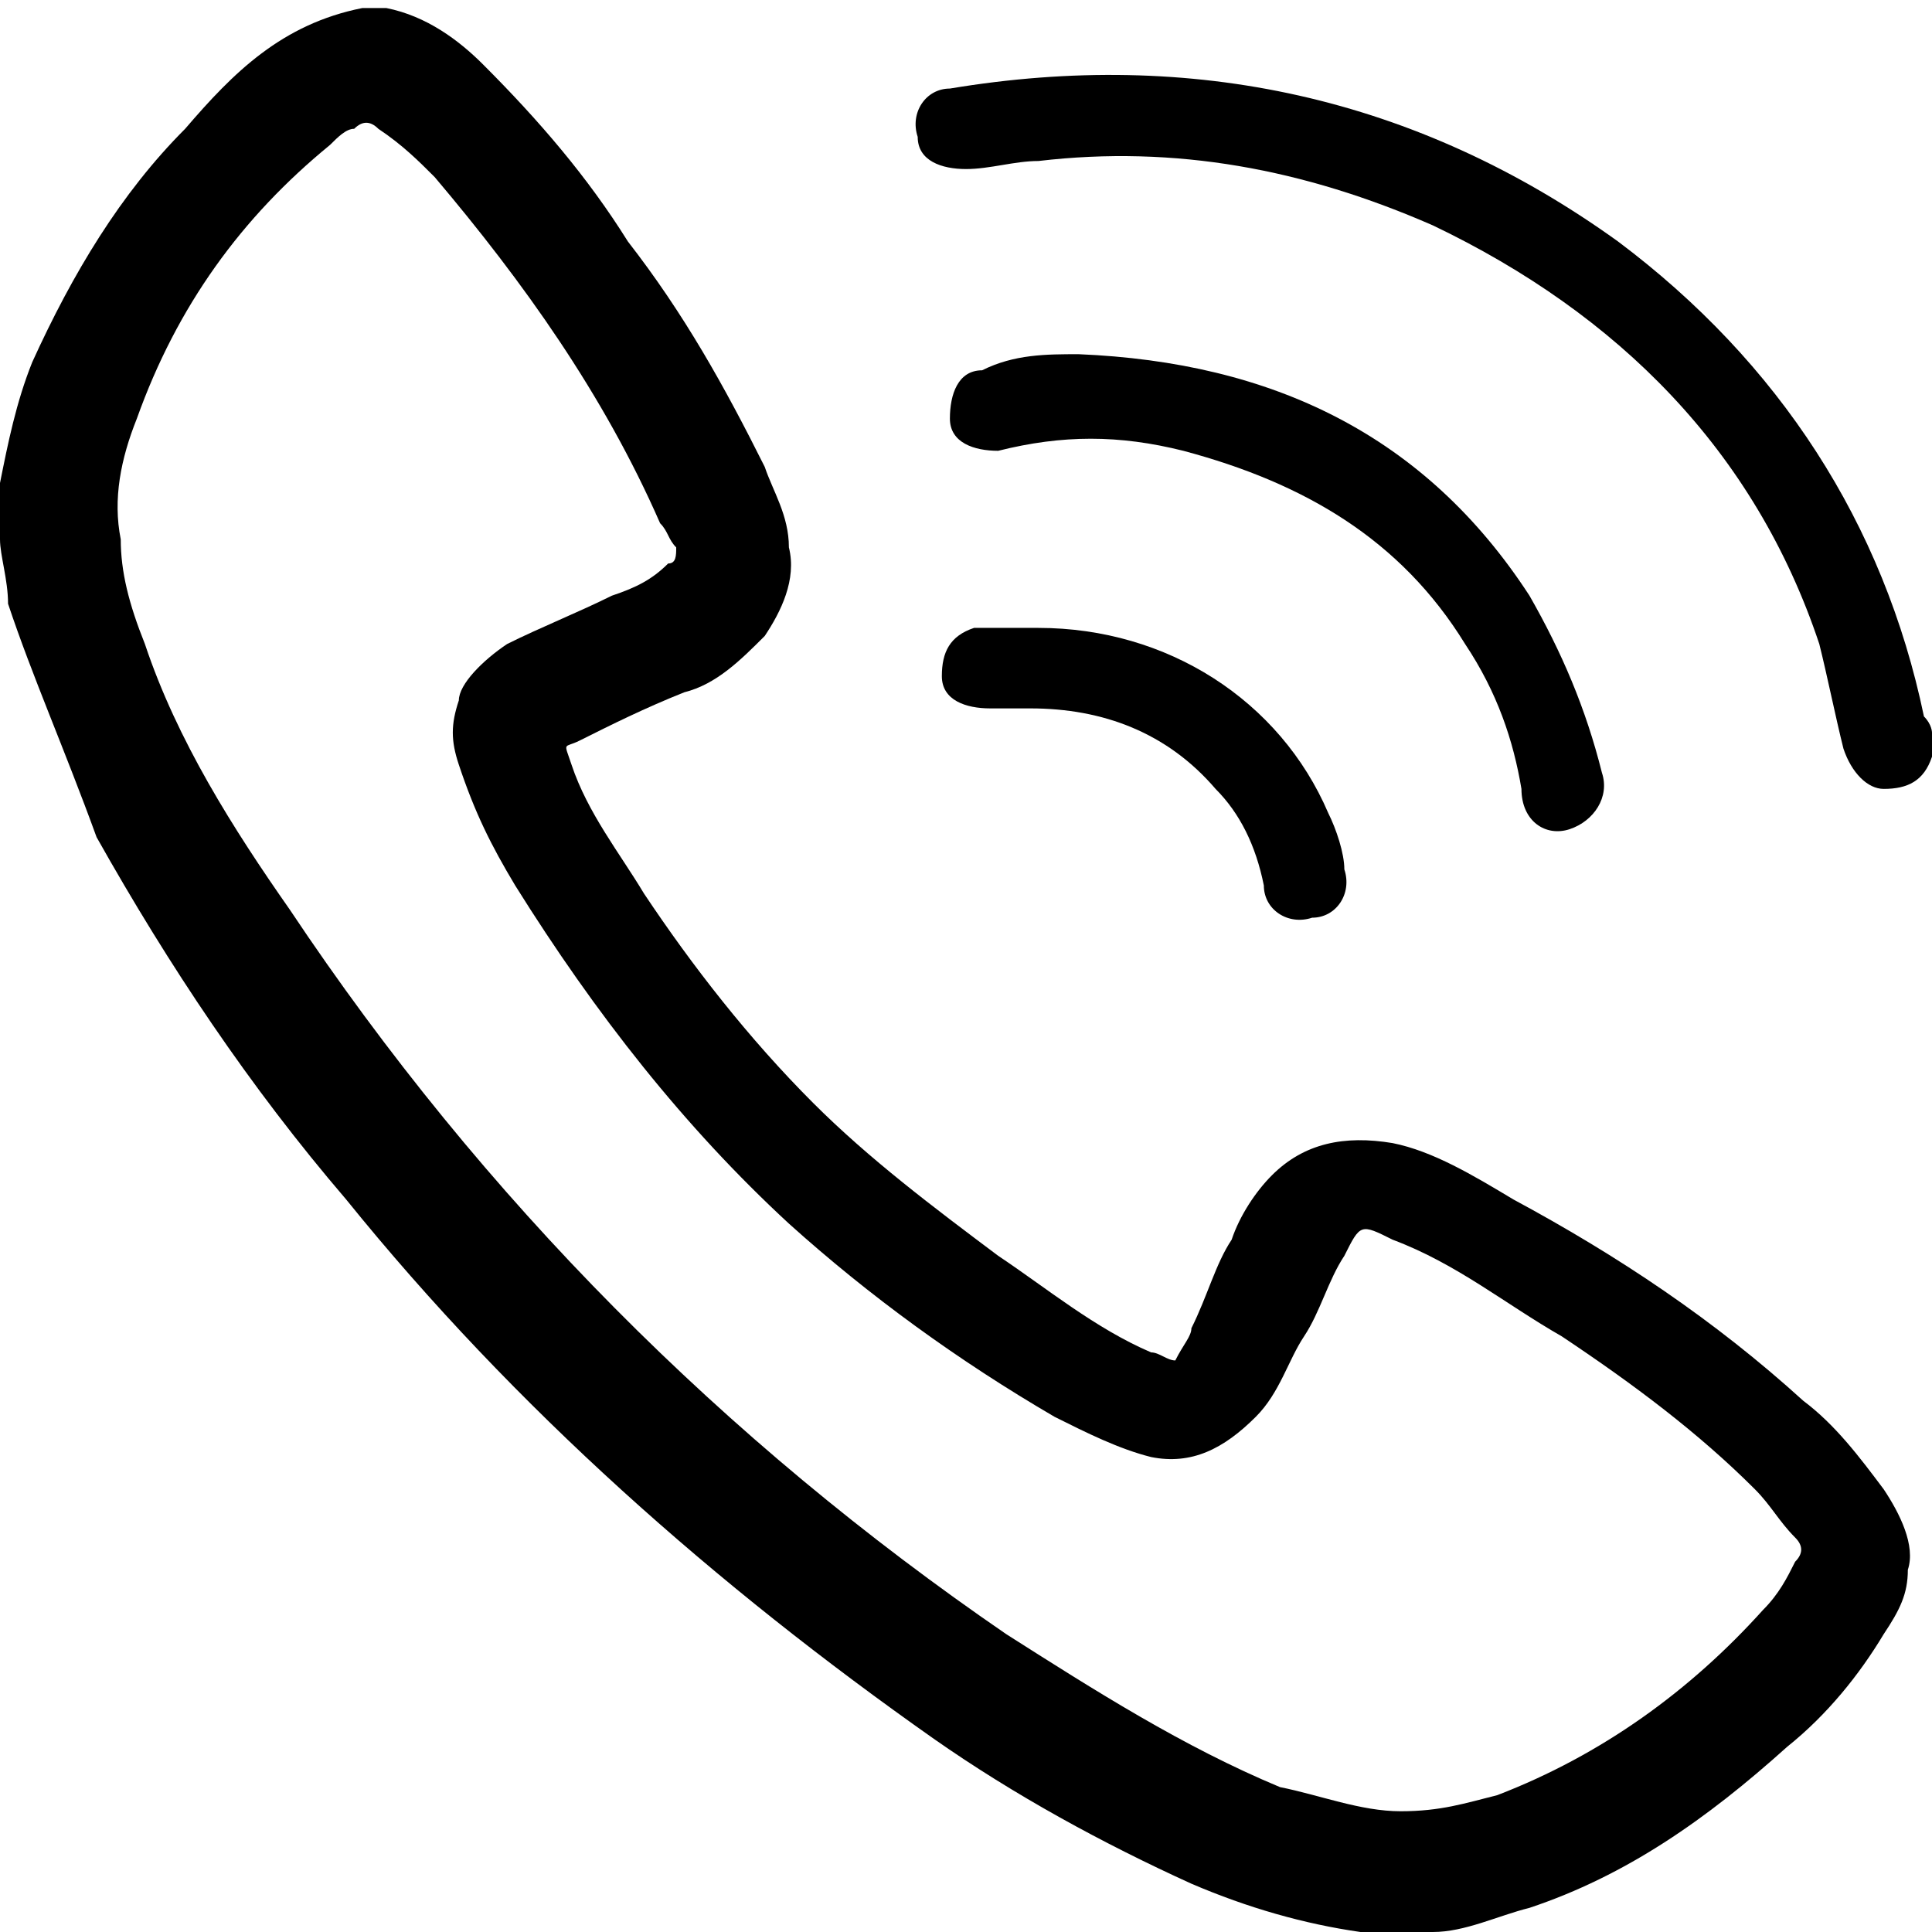 <?xml version="1.0" encoding="utf-8"?>
<!-- Generator: Adobe Illustrator 24.0.0, SVG Export Plug-In . SVG Version: 6.00 Build 0)  -->
<svg version="1.1" id="Layer_1" xmlns="http://www.w3.org/2000/svg" xmlns:xlink="http://www.w3.org/1999/xlink" x="0px" y="0px"
	 viewBox="0 0 24 24" style="enable-background:new 0 0 24 24;" xml:space="preserve">
<g>
	<path d="M4.8,0.1C5.3,0.2,5.7,0.5,6,0.8c0.7,0.7,1.3,1.4,1.8,2.2C8.5,3.9,9,4.8,9.5,5.8c0.1,0.3,0.3,0.6,0.3,1
		c0.1,0.4-0.1,0.8-0.3,1.1c-0.3,0.3-0.6,0.6-1,0.7C8,8.8,7.6,9,7.2,9.2C7,9.3,7,9.2,7.1,9.5c0.2,0.6,0.6,1.1,0.9,1.6
		c0.6,0.9,1.3,1.8,2.1,2.6c0.7,0.7,1.5,1.3,2.3,1.9c0.6,0.4,1.2,0.9,1.9,1.2c0.1,0,0.2,0.1,0.3,0.1c0.1-0.2,0.2-0.3,0.2-0.4
		c0.2-0.4,0.3-0.8,0.5-1.1c0.1-0.3,0.3-0.6,0.5-0.8c0.4-0.4,0.9-0.5,1.5-0.4c0.5,0.1,1,0.4,1.5,0.7c1.3,0.7,2.5,1.5,3.6,2.5
		c0.4,0.3,0.7,0.7,1,1.1c0.2,0.3,0.4,0.7,0.3,1c0,0.3-0.1,0.5-0.3,0.8c-0.3,0.5-0.7,1-1.2,1.4c-1,0.9-2,1.6-3.2,2
		c-0.4,0.1-0.8,0.3-1.2,0.3c0,0-0.1,0-0.1,0c-0.2,0-0.4,0-0.6,0c-0.1,0-0.1,0-0.2,0c-0.7-0.1-1.4-0.3-2.1-0.6
		c-1.1-0.5-2.2-1.1-3.2-1.8c-2.7-1.9-5.2-4.1-7.3-6.7c-1.2-1.4-2.2-2.9-3.1-4.5C0.8,9.3,0.4,8.4,0.1,7.5C0.1,7.2,0,6.9,0,6.7
		c0-0.2,0-0.4,0-0.6C0,6.1,0,6,0,6c0.1-0.5,0.2-1,0.4-1.5c0.5-1.1,1.1-2.1,1.9-2.9c0.6-0.7,1.2-1.3,2.2-1.5C4.6,0.1,4.7,0.1,4.8,0.1
		z M17.4,22.5c0.5,0,0.8-0.1,1.2-0.2c1.3-0.5,2.4-1.3,3.3-2.3c0.2-0.2,0.3-0.4,0.4-0.6c0.1-0.1,0.1-0.2,0-0.3
		c-0.2-0.2-0.3-0.4-0.5-0.6c-0.7-0.7-1.5-1.3-2.4-1.9c-0.7-0.4-1.3-0.9-2.1-1.2c-0.4-0.2-0.4-0.2-0.6,0.2c-0.2,0.3-0.3,0.7-0.5,1
		c-0.2,0.3-0.3,0.7-0.6,1c-0.4,0.4-0.8,0.6-1.3,0.5c-0.4-0.1-0.8-0.3-1.2-0.5c-1.2-0.7-2.3-1.5-3.3-2.4c-1.3-1.2-2.4-2.6-3.4-4.2
		c-0.3-0.5-0.5-0.9-0.7-1.5c-0.1-0.3-0.1-0.5,0-0.8C5.7,8.5,6,8.2,6.3,8c0.4-0.2,0.9-0.4,1.3-0.6C7.9,7.3,8.1,7.2,8.3,7
		C8.4,7,8.4,6.9,8.4,6.8C8.3,6.7,8.3,6.6,8.2,6.5C7.5,4.9,6.5,3.5,5.4,2.2C5.2,2,5,1.8,4.7,1.6c-0.1-0.1-0.2-0.1-0.3,0
		C4.3,1.6,4.2,1.7,4.1,1.8C3,2.7,2.2,3.8,1.7,5.2c-0.2,0.5-0.3,1-0.2,1.5C1.5,7.1,1.6,7.5,1.8,8c0.4,1.2,1.1,2.3,1.8,3.3
		c2.4,3.6,5.4,6.6,8.9,9c1.1,0.7,2.2,1.4,3.4,1.9C16.4,22.3,16.9,22.5,17.4,22.5z"/>
	<path d="M24,9.4C24,9.4,24,9.4,24,9.4c-0.1,0.3-0.3,0.4-0.6,0.4c-0.2,0-0.4-0.2-0.5-0.5c-0.1-0.4-0.2-0.9-0.3-1.3
		c-0.8-2.4-2.5-4.1-4.8-5.2c-1.6-0.7-3.2-1-4.9-0.8c-0.3,0-0.6,0.1-0.9,0.1c-0.3,0-0.6-0.1-0.6-0.4c-0.1-0.3,0.1-0.6,0.4-0.6
		c3-0.5,5.8,0.1,8.3,1.9c2,1.5,3.3,3.5,3.8,5.9C24,9,24,9.1,24,9.1C24,9.2,24,9.3,24,9.4z"/>
	<path d="M13.4,4.4c2.4,0.1,4.3,1,5.6,3c0.4,0.7,0.7,1.4,0.9,2.2c0.1,0.3-0.1,0.6-0.4,0.7c-0.3,0.1-0.6-0.1-0.6-0.5
		c-0.1-0.6-0.3-1.2-0.7-1.8c-0.8-1.3-2-2-3.5-2.4c-0.8-0.2-1.5-0.2-2.3,0c-0.3,0-0.6-0.1-0.6-0.4c0-0.3,0.1-0.6,0.4-0.6
		C12.6,4.4,13,4.4,13.4,4.4z"/>
	<path d="M12.9,7.8c1.6,0,3,0.9,3.6,2.3c0.1,0.2,0.2,0.5,0.2,0.7c0.1,0.3-0.1,0.6-0.4,0.6c-0.3,0.1-0.6-0.1-0.6-0.4
		c-0.1-0.5-0.3-0.9-0.6-1.2c-0.6-0.7-1.4-1-2.3-1c-0.2,0-0.3,0-0.5,0c-0.3,0-0.6-0.1-0.6-0.4c0-0.3,0.1-0.5,0.4-0.6
		C12.5,7.8,12.7,7.8,12.9,7.8z"/>
</g>
</svg>
